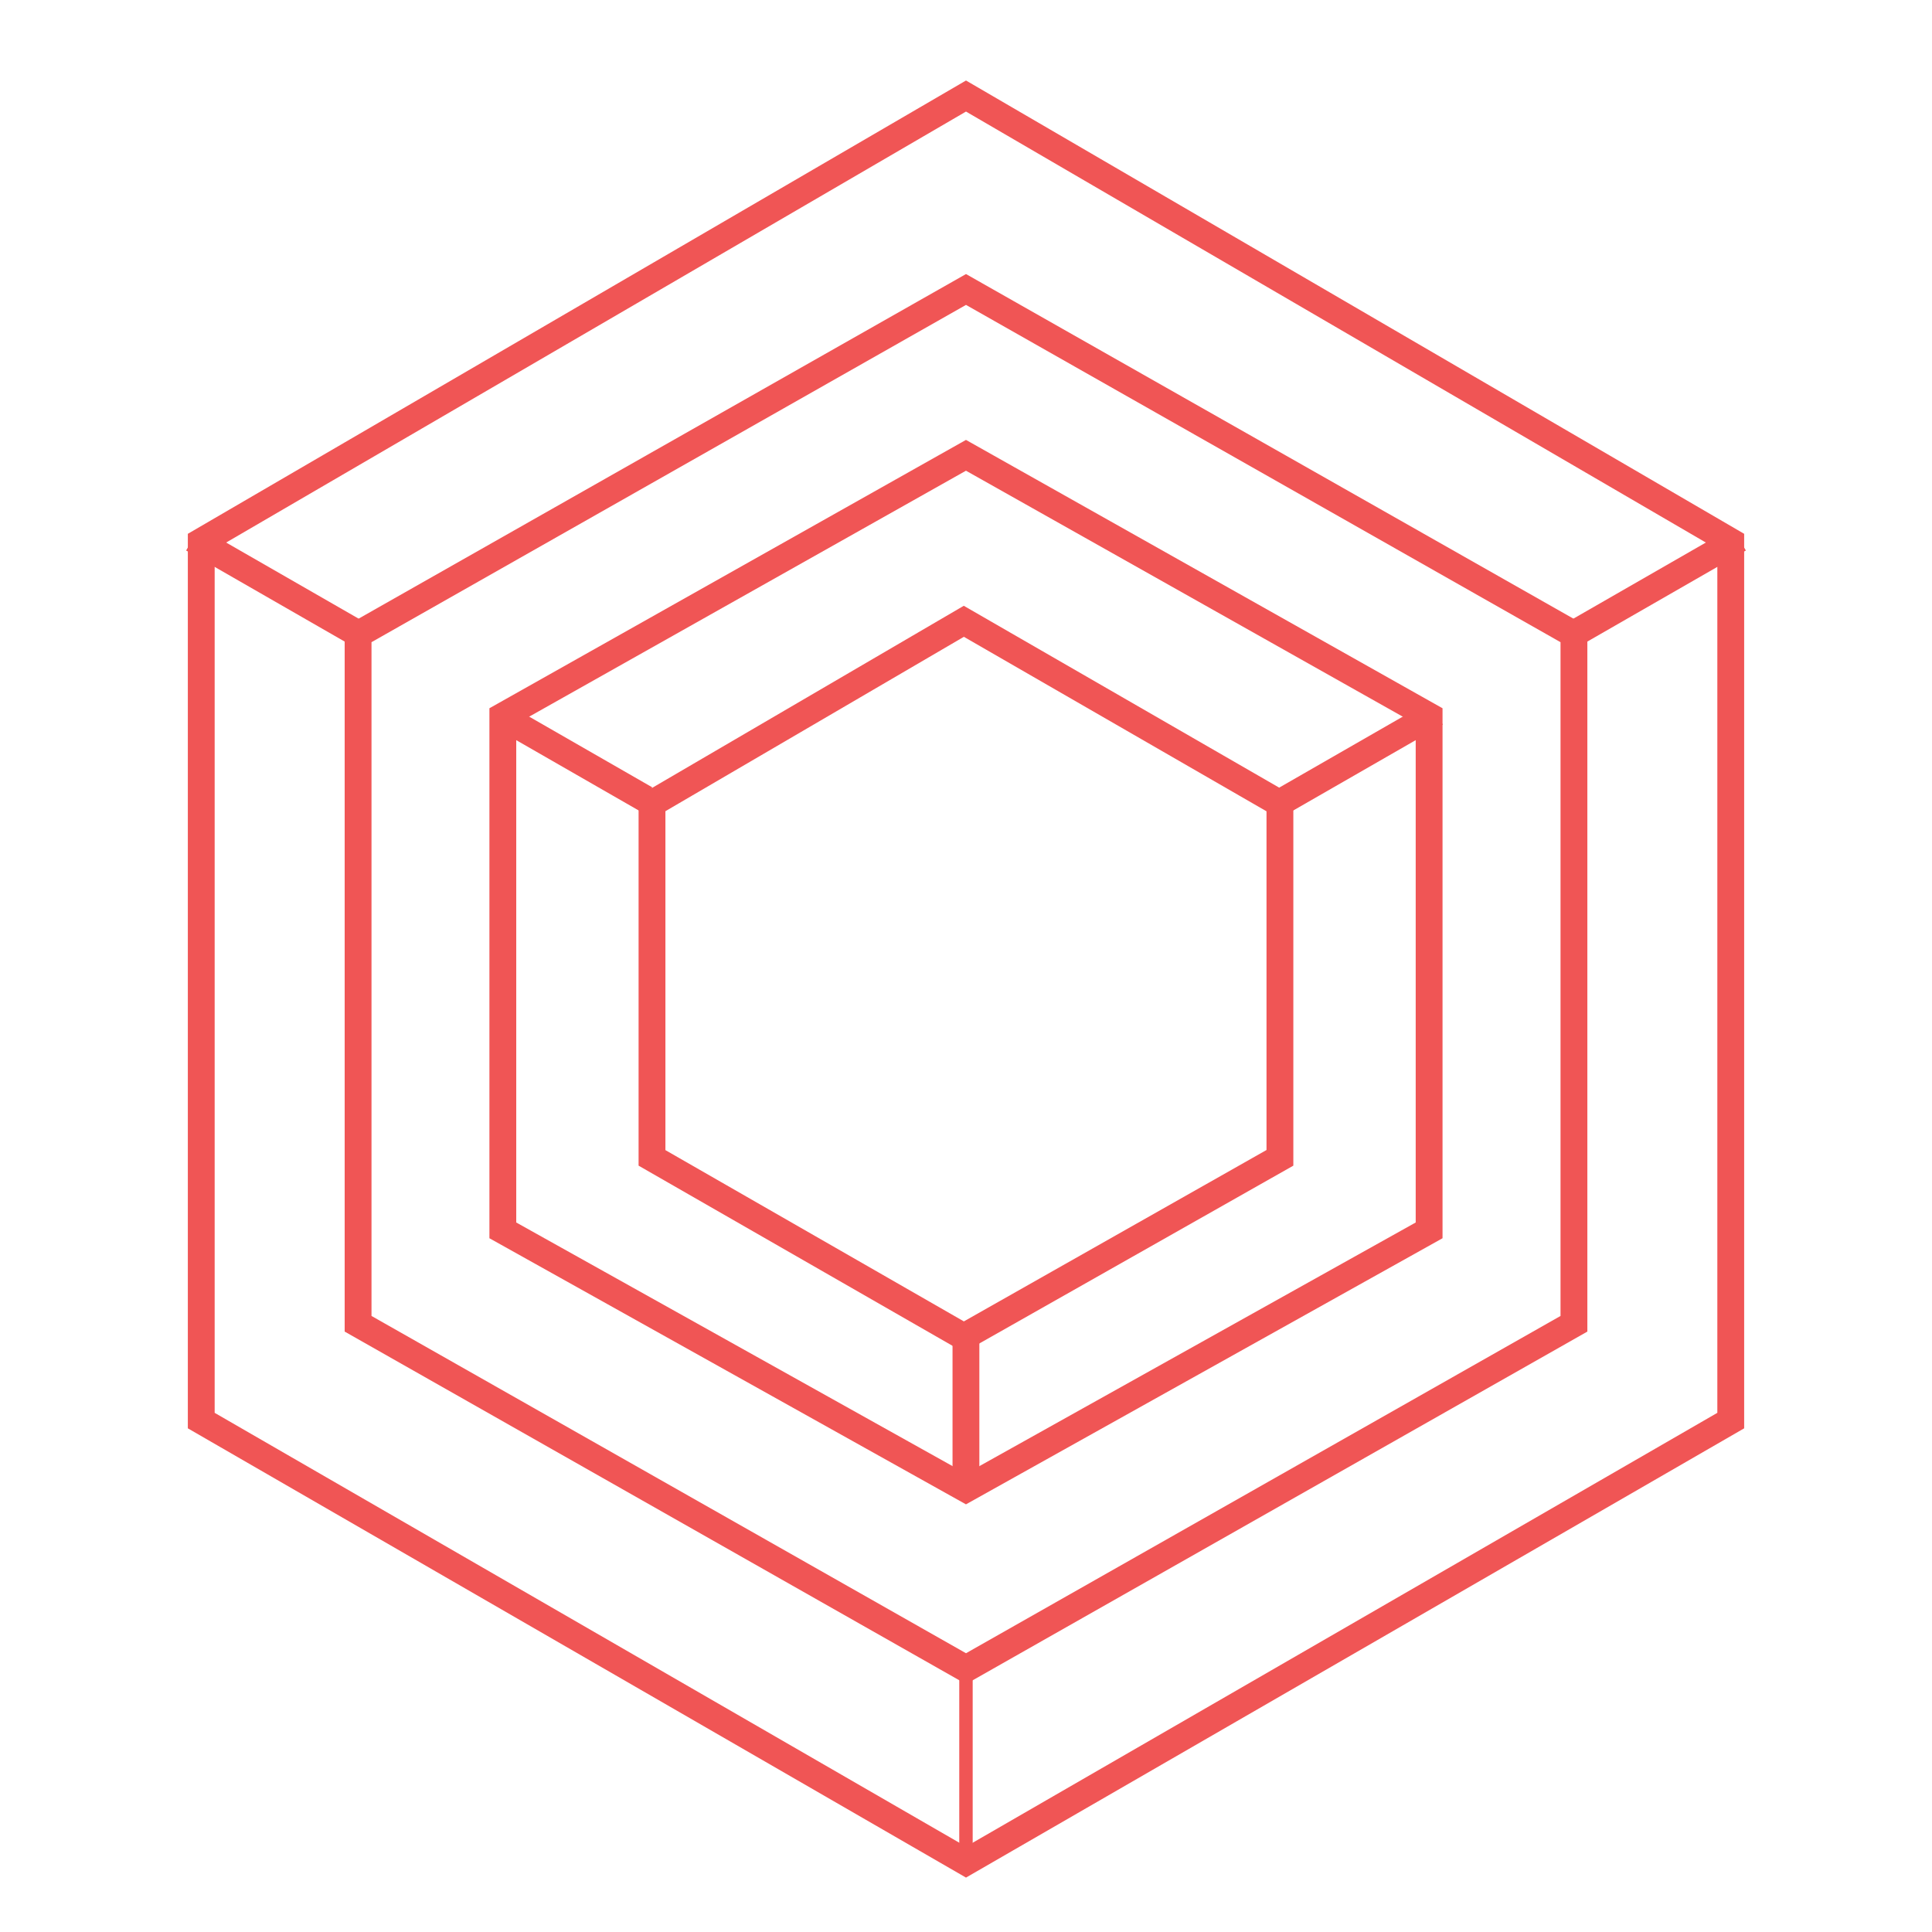 <svg width="72" height="72" viewBox="0 0 72 72" fill="none" xmlns="http://www.w3.org/2000/svg">
<path d="M24.298 29.944L35.919 23.154L47.699 29.946V43.149L35.919 49.82L24.298 43.151V29.944Z" stroke="#F05555"/>
<path d="M18.739 26.687L35.999 16.968L53.259 26.687V45.852L35.999 55.49L18.739 45.852L18.739 26.687Z" stroke="#F05555"/>
<path d="M24.059 29.775L18.607 26.644" stroke="#F05555"/>
<path d="M47.916 29.789L53.519 26.57" stroke="#F05555"/>
<path d="M35.998 50.02L35.998 55.643" stroke="#F05555"/>
<path d="M35.999 62.504L35.999 69.459" stroke="#F05555" stroke-width="0.5"/>
<path d="M58.844 23.512L64.814 20.082" stroke="#F05555"/>
<path d="M13.156 23.512L7.186 20.082" stroke="#F05555"/>
<path d="M13.345 23.641L36 10.788L58.656 23.641V49.333L36 62.186L13.345 49.333V23.641Z" stroke="#F05555"/>
<path d="M7.5 20.181L36 3.579L64.5 20.181V52.941L36 69.395L7.5 52.941L7.5 20.181Z" stroke="#F05555"/>
</svg>
